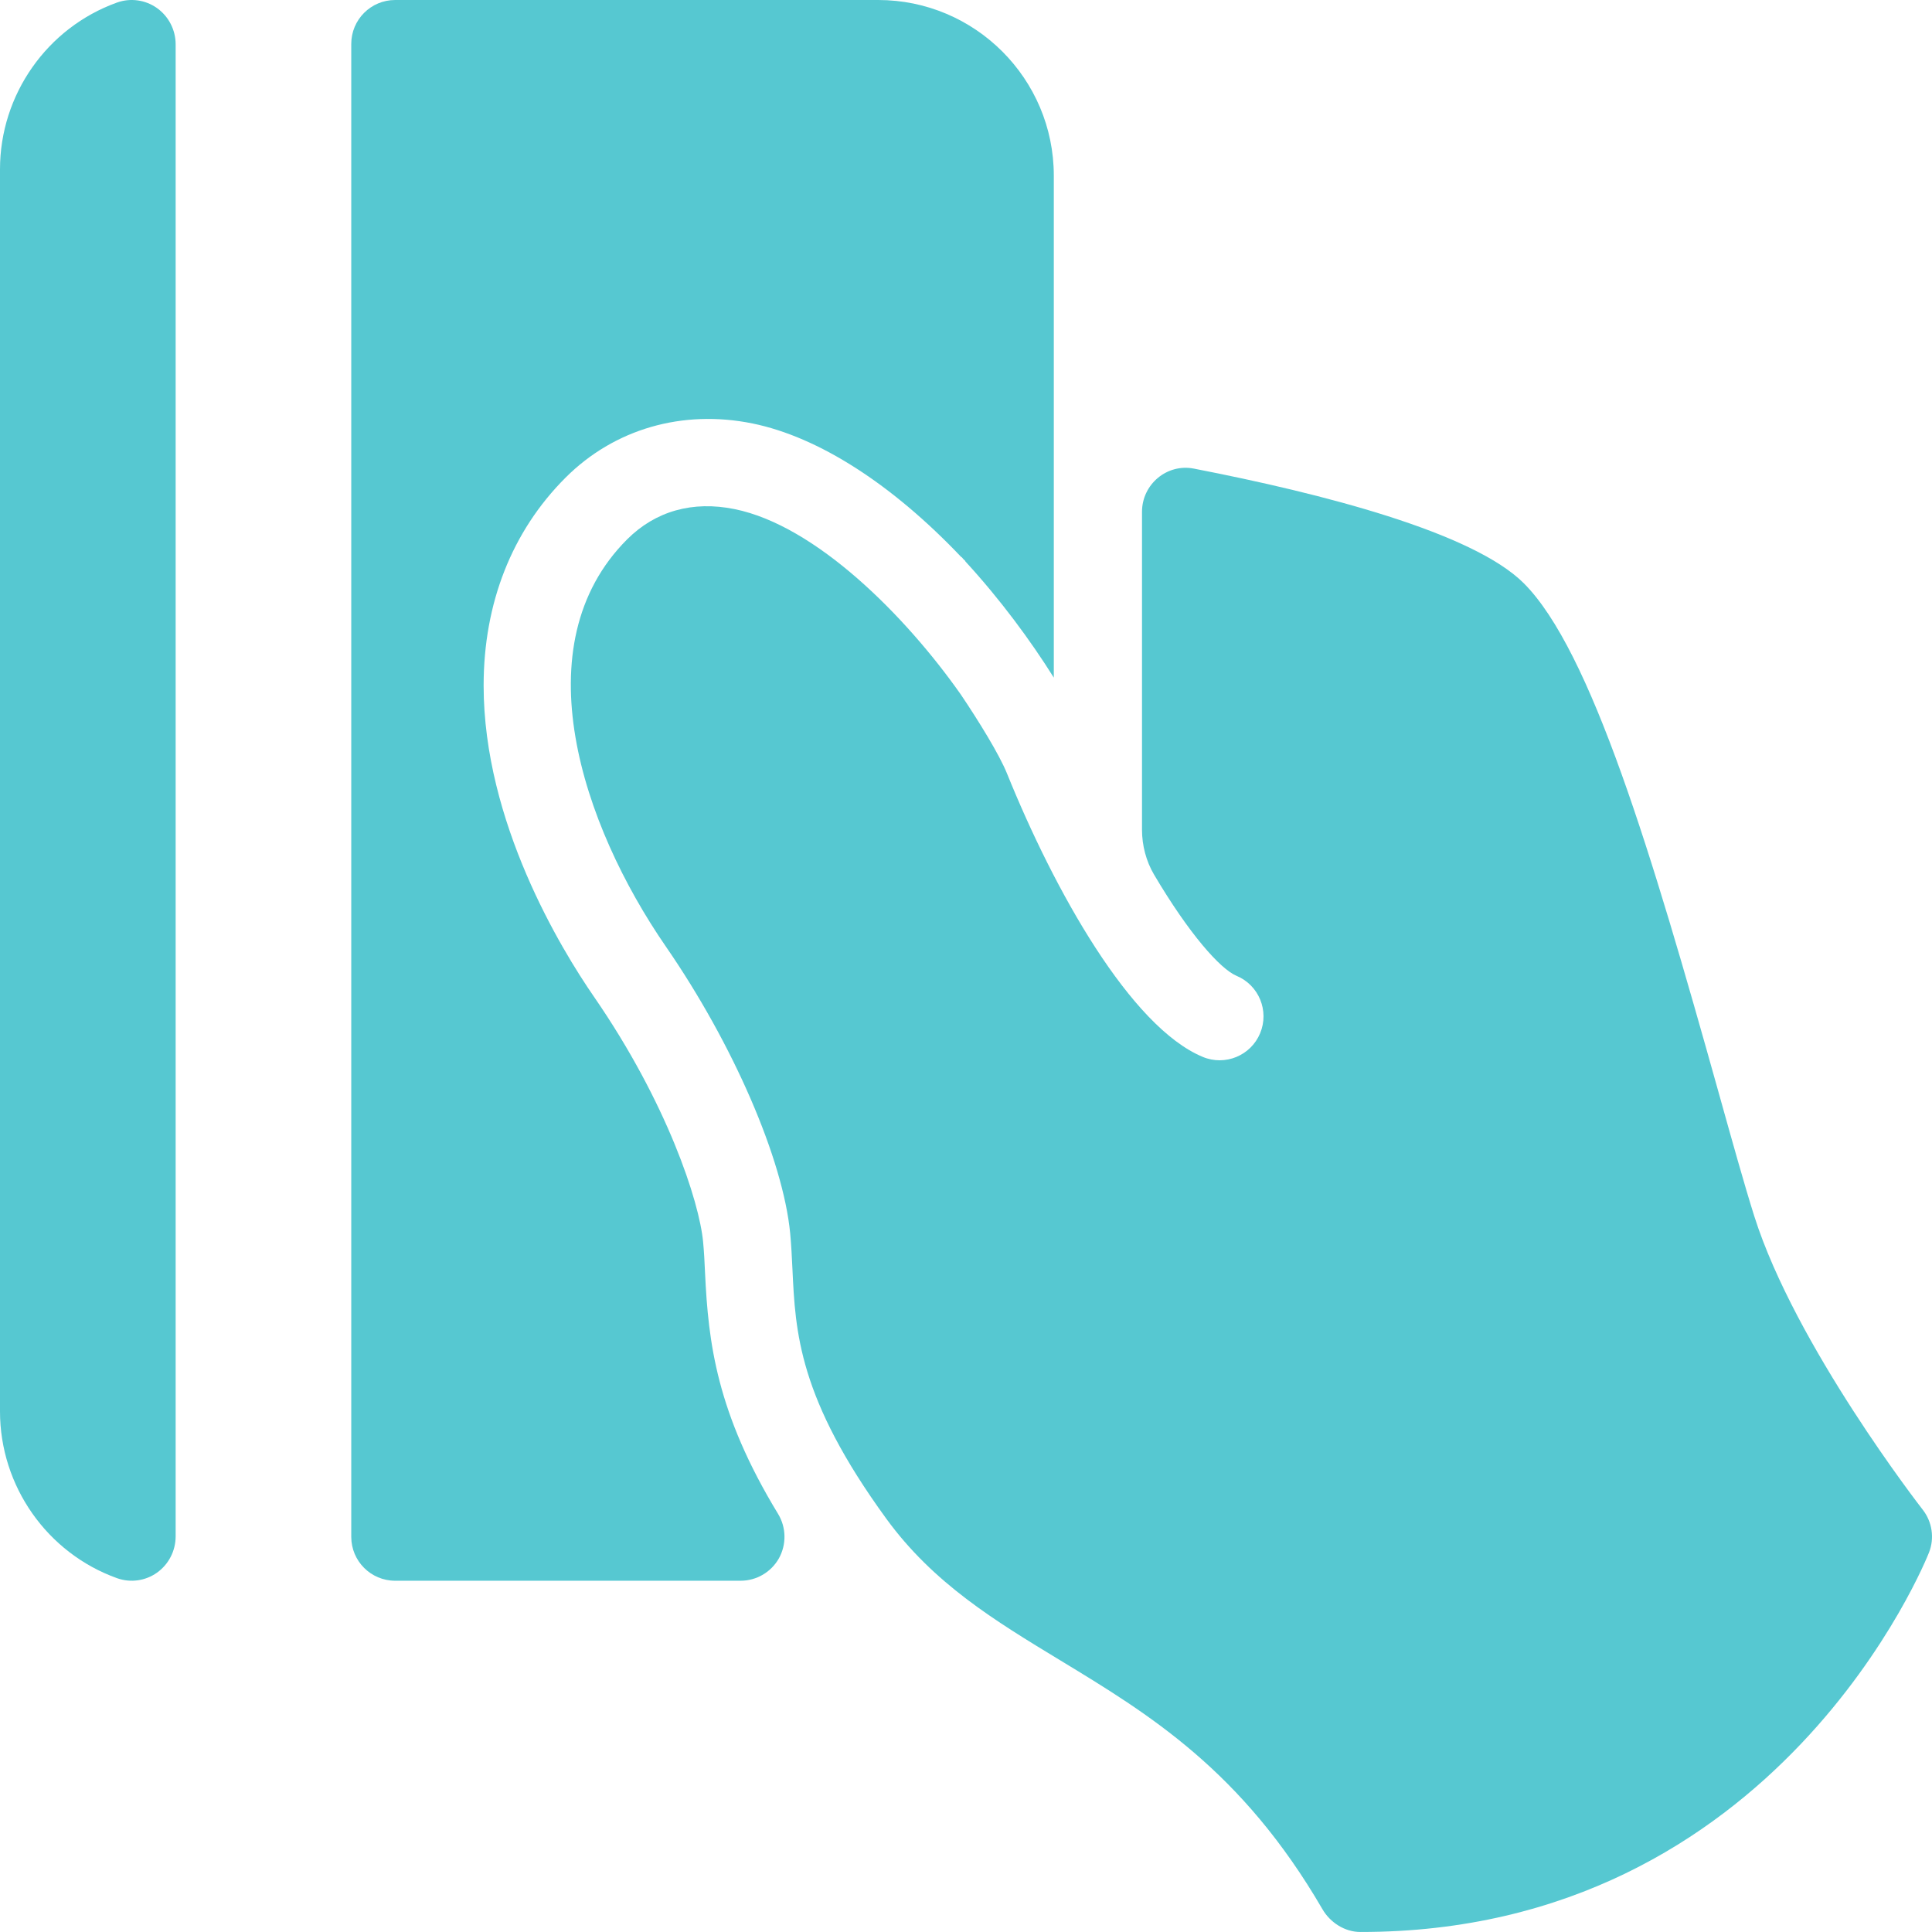 <svg width="80" height="80" viewBox="0 0 80 80" fill="none" xmlns="http://www.w3.org/2000/svg">
<g clip-path="url(#clip0_10743_13481)">
<path d="M79.614 62.511C79.56 62.443 74.337 55.724 72.639 50.353C72.235 49.074 71.733 47.273 71.156 45.209C68.395 35.336 65.882 26.935 63.097 24.151C60.984 22.039 54.761 20.439 49.436 19.404C48.32 19.186 47.288 20.055 47.288 21.193V34.359C47.288 35.003 47.459 35.662 47.787 36.216C49.242 38.68 50.537 40.13 51.201 40.406C52.128 40.792 52.565 41.858 52.179 42.785C51.794 43.712 50.728 44.151 49.801 43.763C46.819 42.522 43.661 36.888 41.698 32.03C41.381 31.243 40.516 29.841 39.779 28.749C37.486 25.489 33.781 21.766 30.422 21.082C28.681 20.727 27.143 21.161 25.969 22.333C21.593 26.709 24.097 34.156 27.576 39.2C30.361 43.238 32.427 48.008 32.72 51.072C32.768 51.582 32.789 52.065 32.813 52.541C32.935 55.168 33.061 57.884 36.697 62.882C38.651 65.567 41.198 67.111 43.894 68.746C47.592 70.99 51.418 73.309 54.759 79.055C55.081 79.61 55.686 79.999 56.328 79.999C73.656 80.016 79.818 64.439 79.878 64.281C80.109 63.69 80.008 63.013 79.614 62.511Z" fill="#56C8D1"/>
<path d="M6.502 0.335C6.021 -0.007 5.403 -0.094 4.846 0.105C1.948 1.146 0 3.921 0 7.01V58.444C0 61.533 1.948 64.309 4.846 65.349C5.403 65.548 6.021 65.462 6.502 65.12C6.985 64.775 7.273 64.215 7.273 63.618V1.837C7.273 1.239 6.985 0.68 6.502 0.335Z" fill="#56C8D1"/>
<path d="M29.195 52.719C29.174 52.239 29.154 51.841 29.114 51.423C28.957 49.75 27.624 45.662 24.6 41.28C23.224 39.286 20.026 34.038 20.026 28.386C20.026 24.974 21.198 21.998 23.416 19.78C25.433 17.763 28.256 16.944 31.162 17.535C33.908 18.097 36.954 20.062 39.812 23.075L39.812 23.059C39.84 23.089 39.864 23.122 39.892 23.152C39.919 23.18 39.947 23.201 39.973 23.23V23.246C41.409 24.808 42.668 26.513 43.636 28.059V18.427V18.182V7.273C43.636 3.262 40.374 0 36.363 0H16.363C15.358 0 14.545 0.813 14.545 1.818V63.637C14.545 64.642 15.358 65.455 16.363 65.455H30.667C31.324 65.455 31.93 65.1 32.253 64.528C32.571 63.955 32.56 63.252 32.221 62.691C29.662 58.489 29.33 55.577 29.195 52.719Z" fill="#56C8D1"/>
</g>
<defs>
<clipPath id="clip0_10743_13481">
<rect width="80" height="80" fill="white"/>
</clipPath>
</defs>
</svg>
